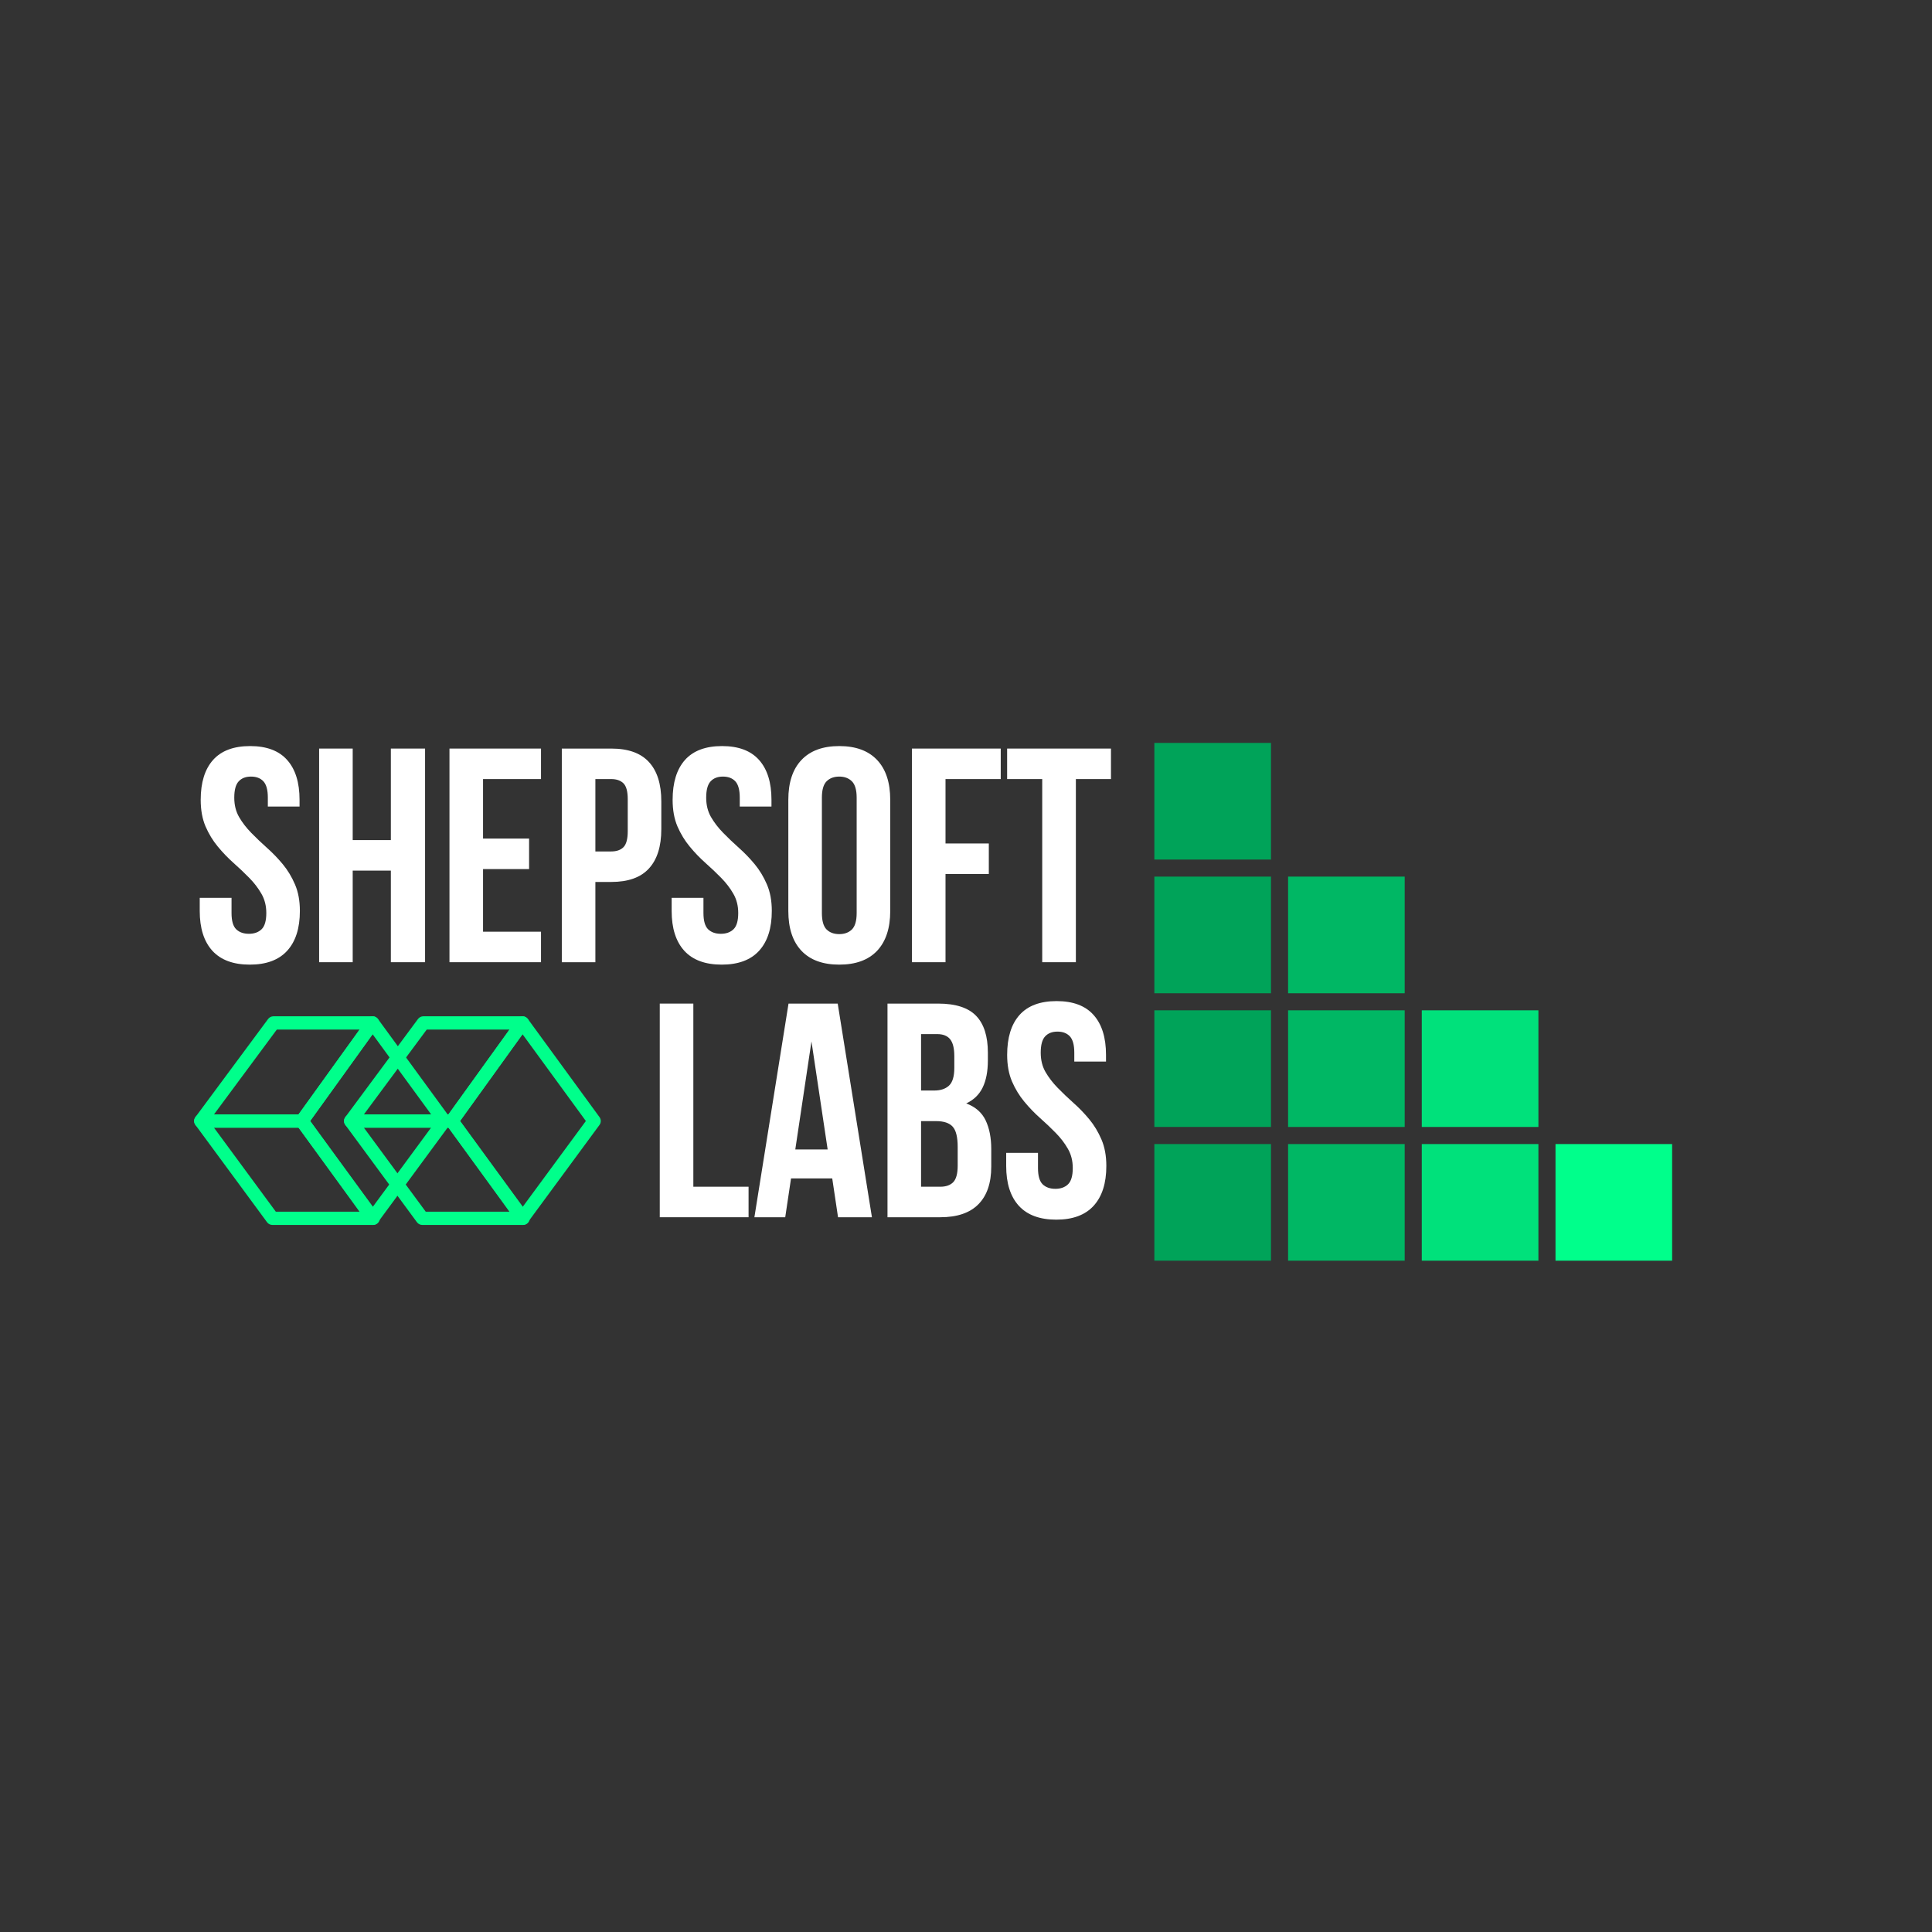 <?xml version="1.0" encoding="UTF-8"?>
<svg xmlns="http://www.w3.org/2000/svg" xmlns:xlink="http://www.w3.org/1999/xlink" width="375pt" height="375pt" viewBox="0 0 375 375" version="1.2">
<rect x="0" y="0" width="375" height="375" fill="#333333" stroke="none"/>
<defs>
<g>
<symbol overflow="visible" id="glyph0-0">
<path style="stroke:none;" d="M 2.969 -41.469 L 29.5 -41.469 L 29.5 0 L 2.969 0 Z M 20.078 -36.438 L 16.297 -24.891 L 12.562 -36.438 L 7.469 -36.438 L 12.625 -21.156 L 7.109 -5.031 L 11.672 -5.031 L 15.766 -17.484 L 19.797 -5.031 L 25 -5.031 L 19.5 -21.156 L 24.641 -36.438 Z M 20.078 -36.438 "/>
</symbol>
<symbol overflow="visible" id="glyph0-1">
<path style="stroke:none;" d="M 1.547 -31.516 C 1.547 -34.879 2.344 -37.457 3.938 -39.25 C 5.539 -41.051 7.941 -41.953 11.141 -41.953 C 14.336 -41.953 16.734 -41.051 18.328 -39.25 C 19.93 -37.457 20.734 -34.879 20.734 -31.516 L 20.734 -30.219 L 14.578 -30.219 L 14.578 -31.938 C 14.578 -33.438 14.289 -34.492 13.719 -35.109 C 13.145 -35.723 12.344 -36.031 11.312 -36.031 C 10.289 -36.031 9.492 -35.723 8.922 -35.109 C 8.348 -34.492 8.062 -33.438 8.062 -31.938 C 8.062 -30.508 8.375 -29.254 9 -28.172 C 9.633 -27.086 10.426 -26.062 11.375 -25.094 C 12.32 -24.125 13.336 -23.156 14.422 -22.188 C 15.516 -21.219 16.535 -20.16 17.484 -19.016 C 18.43 -17.867 19.219 -16.566 19.844 -15.109 C 20.477 -13.648 20.797 -11.93 20.797 -9.953 C 20.797 -6.598 19.973 -4.02 18.328 -2.219 C 16.691 -0.426 14.273 0.469 11.078 0.469 C 7.879 0.469 5.457 -0.426 3.812 -2.219 C 2.176 -4.02 1.359 -6.598 1.359 -9.953 L 1.359 -12.5 L 7.531 -12.5 L 7.531 -9.547 C 7.531 -8.035 7.832 -6.984 8.438 -6.391 C 9.051 -5.805 9.875 -5.516 10.906 -5.516 C 11.926 -5.516 12.742 -5.805 13.359 -6.391 C 13.973 -6.984 14.281 -8.035 14.281 -9.547 C 14.281 -10.961 13.961 -12.211 13.328 -13.297 C 12.703 -14.391 11.914 -15.414 10.969 -16.375 C 10.02 -17.344 9 -18.312 7.906 -19.281 C 6.82 -20.25 5.805 -21.305 4.859 -22.453 C 3.91 -23.598 3.117 -24.898 2.484 -26.359 C 1.859 -27.828 1.547 -29.547 1.547 -31.516 Z M 1.547 -31.516 "/>
</symbol>
<symbol overflow="visible" id="glyph0-2">
<path style="stroke:none;" d="M 8.891 0 L 2.375 0 L 2.375 -41.469 L 8.891 -41.469 L 8.891 -23.703 L 16.297 -23.703 L 16.297 -41.469 L 22.938 -41.469 L 22.938 0 L 16.297 0 L 16.297 -17.781 L 8.891 -17.781 Z M 8.891 0 "/>
</symbol>
<symbol overflow="visible" id="glyph0-3">
<path style="stroke:none;" d="M 8.891 -24 L 17.828 -24 L 17.828 -18.078 L 8.891 -18.078 L 8.891 -5.922 L 20.141 -5.922 L 20.141 0 L 2.375 0 L 2.375 -41.469 L 20.141 -41.469 L 20.141 -35.547 L 8.891 -35.547 Z M 8.891 -24 "/>
</symbol>
<symbol overflow="visible" id="glyph0-4">
<path style="stroke:none;" d="M 11.969 -41.469 C 15.25 -41.469 17.688 -40.598 19.281 -38.859 C 20.883 -37.129 21.688 -34.582 21.688 -31.219 L 21.688 -25.828 C 21.688 -22.473 20.883 -19.926 19.281 -18.188 C 17.688 -16.445 15.25 -15.578 11.969 -15.578 L 8.891 -15.578 L 8.891 0 L 2.375 0 L 2.375 -41.469 Z M 8.891 -35.547 L 8.891 -21.5 L 11.969 -21.5 C 13 -21.5 13.789 -21.773 14.344 -22.328 C 14.895 -22.891 15.172 -23.922 15.172 -25.422 L 15.172 -31.641 C 15.172 -33.141 14.895 -34.164 14.344 -34.719 C 13.789 -35.27 13 -35.547 11.969 -35.547 Z M 8.891 -35.547 "/>
</symbol>
<symbol overflow="visible" id="glyph0-5">
<path style="stroke:none;" d="M 1.547 -31.516 C 1.547 -34.879 2.344 -37.457 3.938 -39.25 C 5.539 -41.051 7.941 -41.953 11.141 -41.953 C 14.336 -41.953 16.734 -41.051 18.328 -39.25 C 19.93 -37.457 20.734 -34.879 20.734 -31.516 L 20.734 -30.219 L 14.578 -30.219 L 14.578 -31.938 C 14.578 -33.438 14.289 -34.492 13.719 -35.109 C 13.145 -35.723 12.344 -36.031 11.312 -36.031 C 10.289 -36.031 9.492 -35.723 8.922 -35.109 C 8.348 -34.492 8.062 -33.438 8.062 -31.938 C 8.062 -30.508 8.375 -29.254 9 -28.172 C 9.633 -27.086 10.426 -26.062 11.375 -25.094 C 12.32 -24.125 13.336 -23.156 14.422 -22.188 C 15.516 -21.219 16.535 -20.16 17.484 -19.016 C 18.43 -17.867 19.219 -16.566 19.844 -15.109 C 20.477 -13.648 20.797 -11.93 20.797 -9.953 C 20.797 -6.598 19.973 -4.02 18.328 -2.219 C 16.691 -0.426 14.273 0.469 11.078 0.469 C 7.879 0.469 5.457 -0.426 3.812 -2.219 C 2.176 -4.02 1.359 -6.598 1.359 -9.953 L 1.359 -12.5 L 7.531 -12.5 L 7.531 -9.547 C 7.531 -8.035 7.832 -6.984 8.438 -6.391 C 9.051 -5.805 9.875 -5.516 10.906 -5.516 C 11.926 -5.516 12.742 -5.805 13.359 -6.391 C 13.973 -6.984 14.281 -8.035 14.281 -9.547 C 14.281 -10.961 13.961 -12.211 13.328 -13.297 C 12.703 -14.391 11.914 -15.414 10.969 -16.375 C 10.02 -17.344 9 -18.312 7.906 -19.281 C 6.82 -20.25 5.805 -21.305 4.859 -22.453 C 3.91 -23.598 3.117 -24.898 2.484 -26.359 C 1.859 -27.828 1.547 -29.547 1.547 -31.516 Z M 1.547 -31.516 "/>
</symbol>
<symbol overflow="visible" id="glyph0-6">
<path style="stroke:none;" d="M 8.359 -9.547 C 8.359 -8.035 8.66 -6.973 9.266 -6.359 C 9.879 -5.754 10.703 -5.453 11.734 -5.453 C 12.754 -5.453 13.57 -5.754 14.188 -6.359 C 14.801 -6.973 15.109 -8.035 15.109 -9.547 L 15.109 -31.938 C 15.109 -33.438 14.801 -34.492 14.188 -35.109 C 13.57 -35.723 12.754 -36.031 11.734 -36.031 C 10.703 -36.031 9.879 -35.723 9.266 -35.109 C 8.66 -34.492 8.359 -33.438 8.359 -31.938 Z M 1.844 -31.516 C 1.844 -34.879 2.691 -37.457 4.391 -39.25 C 6.086 -41.051 8.535 -41.953 11.734 -41.953 C 14.93 -41.953 17.379 -41.051 19.078 -39.25 C 20.773 -37.457 21.625 -34.879 21.625 -31.516 L 21.625 -9.953 C 21.625 -6.598 20.773 -4.02 19.078 -2.219 C 17.379 -0.426 14.93 0.469 11.734 0.469 C 8.535 0.469 6.086 -0.426 4.391 -2.219 C 2.691 -4.02 1.844 -6.598 1.844 -9.953 Z M 1.844 -31.516 "/>
</symbol>
<symbol overflow="visible" id="glyph0-7">
<path style="stroke:none;" d="M 8.891 -23.047 L 17.297 -23.047 L 17.297 -17.125 L 8.891 -17.125 L 8.891 0 L 2.375 0 L 2.375 -41.469 L 19.609 -41.469 L 19.609 -35.547 L 8.891 -35.547 Z M 8.891 -23.047 "/>
</symbol>
<symbol overflow="visible" id="glyph0-8">
<path style="stroke:none;" d="M 0.469 -41.469 L 20.625 -41.469 L 20.625 -35.547 L 13.812 -35.547 L 13.812 0 L 7.281 0 L 7.281 -35.547 L 0.469 -35.547 Z M 0.469 -41.469 "/>
</symbol>
<symbol overflow="visible" id="glyph0-9">
<path style="stroke:none;" d="M 2.375 -41.469 L 8.891 -41.469 L 8.891 -5.922 L 19.609 -5.922 L 19.609 0 L 2.375 0 Z M 2.375 -41.469 "/>
</symbol>
<symbol overflow="visible" id="glyph0-10">
<path style="stroke:none;" d="M 23.469 0 L 16.891 0 L 15.766 -7.531 L 7.766 -7.531 L 6.641 0 L 0.656 0 L 7.281 -41.469 L 16.828 -41.469 Z M 8.594 -13.156 L 14.875 -13.156 L 11.734 -34.125 Z M 8.594 -13.156 "/>
</symbol>
<symbol overflow="visible" id="glyph0-11">
<path style="stroke:none;" d="M 12.203 -41.469 C 15.598 -41.469 18.055 -40.676 19.578 -39.094 C 21.098 -37.52 21.859 -35.133 21.859 -31.938 L 21.859 -30.453 C 21.859 -28.316 21.52 -26.555 20.844 -25.172 C 20.176 -23.797 19.113 -22.77 17.656 -22.094 C 19.438 -21.426 20.691 -20.332 21.422 -18.812 C 22.148 -17.289 22.516 -15.426 22.516 -13.219 L 22.516 -9.828 C 22.516 -6.629 21.68 -4.191 20.016 -2.516 C 18.359 -0.836 15.895 0 12.625 0 L 2.375 0 L 2.375 -41.469 Z M 8.891 -18.656 L 8.891 -5.922 L 12.625 -5.922 C 13.727 -5.922 14.566 -6.219 15.141 -6.812 C 15.711 -7.406 16 -8.473 16 -10.016 L 16 -13.625 C 16 -15.562 15.672 -16.883 15.016 -17.594 C 14.367 -18.301 13.297 -18.656 11.797 -18.656 Z M 8.891 -35.547 L 8.891 -24.594 L 11.438 -24.594 C 12.656 -24.594 13.609 -24.906 14.297 -25.531 C 14.992 -26.164 15.344 -27.312 15.344 -28.969 L 15.344 -31.281 C 15.344 -32.781 15.078 -33.863 14.547 -34.531 C 14.016 -35.207 13.176 -35.547 12.031 -35.547 Z M 8.891 -35.547 "/>
</symbol>
</g>
<clipPath id="clip1">
  <path d="M 224.059 144.195 L 247 144.195 L 247 167 L 224.059 167 Z M 224.059 144.195 "/>
</clipPath>
<clipPath id="clip2">
  <path d="M 224.059 170 L 247 170 L 247 193 L 224.059 193 Z M 224.059 170 "/>
</clipPath>
<clipPath id="clip3">
  <path d="M 224.059 196 L 247 196 L 247 219 L 224.059 219 Z M 224.059 196 "/>
</clipPath>
<clipPath id="clip4">
  <path d="M 224.059 222 L 247 222 L 247 244.695 L 224.059 244.695 Z M 224.059 222 "/>
</clipPath>
<clipPath id="clip5">
  <path d="M 250 222 L 273 222 L 273 244.695 L 250 244.695 Z M 250 222 "/>
</clipPath>
<clipPath id="clip6">
  <path d="M 275 222 L 299 222 L 299 244.695 L 275 244.695 Z M 275 222 "/>
</clipPath>
<clipPath id="clip7">
  <path d="M 301 222 L 324.559 222 L 324.559 244.695 L 301 244.695 Z M 301 222 "/>
</clipPath>
<clipPath id="clip8">
  <path d="M 66.57 197.262 L 103 197.262 L 103 219 L 66.57 219 Z M 66.57 197.262 "/>
</clipPath>
<clipPath id="clip9">
  <path d="M 66.57 216 L 103 216 L 103 237.762 L 66.57 237.762 Z M 66.57 216 "/>
</clipPath>
<clipPath id="clip10">
  <path d="M 86 197.262 L 116.766 197.262 L 116.766 237.762 L 86 237.762 Z M 86 197.262 "/>
</clipPath>
<clipPath id="clip11">
  <path d="M 37.473 197.262 L 74 197.262 L 74 219 L 37.473 219 Z M 37.473 197.262 "/>
</clipPath>
<clipPath id="clip12">
  <path d="M 37.473 216 L 74 216 L 74 237.762 L 37.473 237.762 Z M 37.473 216 "/>
</clipPath>
<clipPath id="clip13">
  <path d="M 57 197.262 L 87.668 197.262 L 87.668 237.762 L 57 237.762 Z M 57 197.262 "/>
</clipPath>
</defs>
<g id="surface1">
<g clip-path="url(#clip1)" clip-rule="nonzero">
<path style=" stroke:none;fill-rule:nonzero;fill:rgb(0%,63.919%,34.9%);fill-opacity:1;" d="M 224.059 144.195 L 246.699 144.195 L 246.699 166.836 L 224.059 166.836 Z M 224.059 144.195 "/>
</g>
<g clip-path="url(#clip2)" clip-rule="nonzero">
<path style=" stroke:none;fill-rule:nonzero;fill:rgb(0%,63.919%,34.9%);fill-opacity:1;" d="M 224.059 170.148 L 246.699 170.148 L 246.699 192.789 L 224.059 192.789 Z M 224.059 170.148 "/>
</g>
<g clip-path="url(#clip3)" clip-rule="nonzero">
<path style=" stroke:none;fill-rule:nonzero;fill:rgb(0%,63.919%,34.9%);fill-opacity:1;" d="M 224.059 196.102 L 246.699 196.102 L 246.699 218.742 L 224.059 218.742 Z M 224.059 196.102 "/>
</g>
<g clip-path="url(#clip4)" clip-rule="nonzero">
<path style=" stroke:none;fill-rule:nonzero;fill:rgb(0%,63.919%,34.9%);fill-opacity:1;" d="M 224.059 222.055 L 246.699 222.055 L 246.699 244.695 L 224.059 244.695 Z M 224.059 222.055 "/>
</g>
<path style=" stroke:none;fill-rule:nonzero;fill:rgb(0%,71.759%,39.22%);fill-opacity:1;" d="M 250.016 170.148 L 272.652 170.148 L 272.652 192.789 L 250.016 192.789 Z M 250.016 170.148 "/>
<path style=" stroke:none;fill-rule:nonzero;fill:rgb(0%,71.759%,39.22%);fill-opacity:1;" d="M 250.016 196.102 L 272.652 196.102 L 272.652 218.742 L 250.016 218.742 Z M 250.016 196.102 "/>
<g clip-path="url(#clip5)" clip-rule="nonzero">
<path style=" stroke:none;fill-rule:nonzero;fill:rgb(0%,71.759%,39.22%);fill-opacity:1;" d="M 250.016 222.055 L 272.652 222.055 L 272.652 244.695 L 250.016 244.695 Z M 250.016 222.055 "/>
</g>
<path style=" stroke:none;fill-rule:nonzero;fill:rgb(0%,88.239%,48.239%);fill-opacity:1;" d="M 275.969 196.102 L 298.605 196.102 L 298.605 218.742 L 275.969 218.742 Z M 275.969 196.102 "/>
<g clip-path="url(#clip6)" clip-rule="nonzero">
<path style=" stroke:none;fill-rule:nonzero;fill:rgb(0%,88.239%,48.239%);fill-opacity:1;" d="M 275.969 222.055 L 298.605 222.055 L 298.605 244.695 L 275.969 244.695 Z M 275.969 222.055 "/>
</g>
<g clip-path="url(#clip7)" clip-rule="nonzero">
<path style=" stroke:none;fill-rule:nonzero;fill:rgb(0%,100%,54.509%);fill-opacity:1;" d="M 301.922 222.055 L 324.559 222.055 L 324.559 244.695 L 301.922 244.695 Z M 301.922 222.055 "/>
</g>
<g style="fill:rgb(100%,100%,100%);fill-opacity:1;">
  <use xlink:href="#glyph0-1" x="37.409" y="186.765"/>
</g>
<g style="fill:rgb(100%,100%,100%);fill-opacity:1;">
  <use xlink:href="#glyph0-2" x="59.568" y="186.765"/>
  <use xlink:href="#glyph0-3" x="84.868" y="186.765"/>
</g>
<g style="fill:rgb(100%,100%,100%);fill-opacity:1;">
  <use xlink:href="#glyph0-4" x="106.672" y="186.765"/>
</g>
<g style="fill:rgb(100%,100%,100%);fill-opacity:1;">
  <use xlink:href="#glyph0-5" x="129.009" y="186.765"/>
</g>
<g style="fill:rgb(100%,100%,100%);fill-opacity:1;">
  <use xlink:href="#glyph0-6" x="151.169" y="186.765"/>
</g>
<g style="fill:rgb(100%,100%,100%);fill-opacity:1;">
  <use xlink:href="#glyph0-7" x="174.632" y="186.765"/>
</g>
<g style="fill:rgb(100%,100%,100%);fill-opacity:1;">
  <use xlink:href="#glyph0-8" x="195.014" y="186.765"/>
</g>
<g style="fill:rgb(100%,100%,100%);fill-opacity:1;">
  <use xlink:href="#glyph0-9" x="125.686" y="236.265"/>
</g>
<g style="fill:rgb(100%,100%,100%);fill-opacity:1;">
  <use xlink:href="#glyph0-10" x="145.772" y="236.265"/>
  <use xlink:href="#glyph0-11" x="169.887" y="236.265"/>
  <use xlink:href="#glyph0-5" x="193.942" y="236.265"/>
</g>
<g clip-path="url(#clip8)" clip-rule="nonzero">
<path style=" stroke:none;fill-rule:nonzero;fill:rgb(0%,100%,54.509%);fill-opacity:1;" d="M 66.777 217.59 C 66.777 217.32 66.859 217.051 67.027 216.828 L 81.129 197.789 C 81.375 197.457 81.762 197.262 82.176 197.262 L 101.414 197.262 C 101.898 197.262 102.344 197.531 102.566 197.961 C 102.789 198.391 102.75 198.906 102.469 199.297 L 88.758 218.336 C 88.516 218.676 88.121 218.875 87.703 218.875 L 68.07 218.875 C 67.582 218.875 67.137 218.602 66.914 218.168 C 66.82 217.984 66.777 217.785 66.777 217.59 Z M 82.832 199.836 L 70.633 216.305 L 87.035 216.305 L 98.895 199.836 Z M 82.832 199.836 "/>
</g>
<g clip-path="url(#clip9)" clip-rule="nonzero">
<path style=" stroke:none;fill-rule:nonzero;fill:rgb(0%,100%,54.509%);fill-opacity:1;" d="M 66.777 217.59 C 66.777 217.391 66.824 217.191 66.918 217.008 C 67.137 216.574 67.586 216.301 68.074 216.301 L 87.703 216.301 C 88.117 216.301 88.508 216.5 88.754 216.832 L 102.574 235.723 C 102.859 236.113 102.902 236.629 102.68 237.062 C 102.457 237.492 102.012 237.762 101.523 237.762 L 81.977 237.762 C 81.562 237.762 81.176 237.566 80.93 237.234 L 67.027 218.348 C 66.859 218.121 66.777 217.855 66.777 217.59 Z M 87.043 218.875 L 70.625 218.875 L 82.637 235.191 L 98.98 235.191 Z M 87.043 218.875 "/>
</g>
<g clip-path="url(#clip10)" clip-rule="nonzero">
<path style=" stroke:none;fill-rule:nonzero;fill:rgb(0%,100%,54.509%);fill-opacity:1;" d="M 86.406 217.59 C 86.406 217.328 86.488 217.066 86.648 216.84 L 100.359 197.801 C 100.602 197.465 100.992 197.266 101.41 197.262 C 101.824 197.262 102.219 197.461 102.465 197.793 L 116.367 216.836 C 116.699 217.285 116.695 217.895 116.363 218.348 L 102.461 237.234 C 102.215 237.57 101.824 237.766 101.41 237.762 C 100.992 237.762 100.605 237.562 100.363 237.23 L 86.652 218.34 C 86.488 218.117 86.406 217.852 86.406 217.59 Z M 101.422 200.75 L 89.297 217.586 L 101.422 234.289 L 113.715 217.586 Z M 101.422 200.75 "/>
</g>
<g clip-path="url(#clip11)" clip-rule="nonzero">
<path style=" stroke:none;fill-rule:nonzero;fill:rgb(0%,100%,54.509%);fill-opacity:1;" d="M 37.68 217.59 C 37.68 217.32 37.766 217.051 37.93 216.828 L 52.035 197.789 C 52.277 197.457 52.668 197.262 53.078 197.262 L 72.316 197.262 C 72.805 197.262 73.246 197.531 73.469 197.961 C 73.691 198.391 73.656 198.906 73.371 199.297 L 59.664 218.336 C 59.418 218.676 59.027 218.875 58.605 218.875 L 38.977 218.875 C 38.488 218.875 38.039 218.602 37.82 218.168 C 37.727 217.984 37.68 217.785 37.68 217.59 Z M 53.734 199.836 L 41.535 216.305 L 57.941 216.305 L 69.801 199.836 Z M 53.734 199.836 "/>
</g>
<g clip-path="url(#clip12)" clip-rule="nonzero">
<path style=" stroke:none;fill-rule:nonzero;fill:rgb(0%,100%,54.509%);fill-opacity:1;" d="M 37.68 217.59 C 37.68 217.391 37.727 217.191 37.82 217.008 C 38.043 216.574 38.488 216.301 38.977 216.301 L 58.609 216.301 C 59.023 216.301 59.414 216.5 59.656 216.832 L 73.477 235.723 C 73.766 236.113 73.805 236.629 73.582 237.062 C 73.363 237.492 72.918 237.762 72.43 237.762 L 52.883 237.762 C 52.469 237.762 52.078 237.566 51.836 237.234 L 37.93 218.348 C 37.766 218.121 37.68 217.855 37.68 217.59 Z M 57.945 218.875 L 41.527 218.875 L 53.539 235.191 L 69.887 235.191 Z M 57.945 218.875 "/>
</g>
<g clip-path="url(#clip13)" clip-rule="nonzero">
<path style=" stroke:none;fill-rule:nonzero;fill:rgb(0%,100%,54.509%);fill-opacity:1;" d="M 57.312 217.59 C 57.312 217.328 57.391 217.066 57.555 216.84 L 71.262 197.801 C 71.504 197.465 71.895 197.266 72.312 197.262 C 72.73 197.262 73.121 197.461 73.367 197.793 L 87.273 216.836 C 87.602 217.285 87.602 217.895 87.27 218.348 L 73.363 237.234 C 73.121 237.57 72.73 237.766 72.312 237.762 C 71.898 237.762 71.508 237.562 71.266 237.23 L 57.555 218.34 C 57.395 218.117 57.312 217.852 57.312 217.59 Z M 72.324 200.75 L 60.203 217.586 L 72.324 234.289 L 84.621 217.586 Z M 72.324 200.75 "/>
</g>
</g>
</svg>
